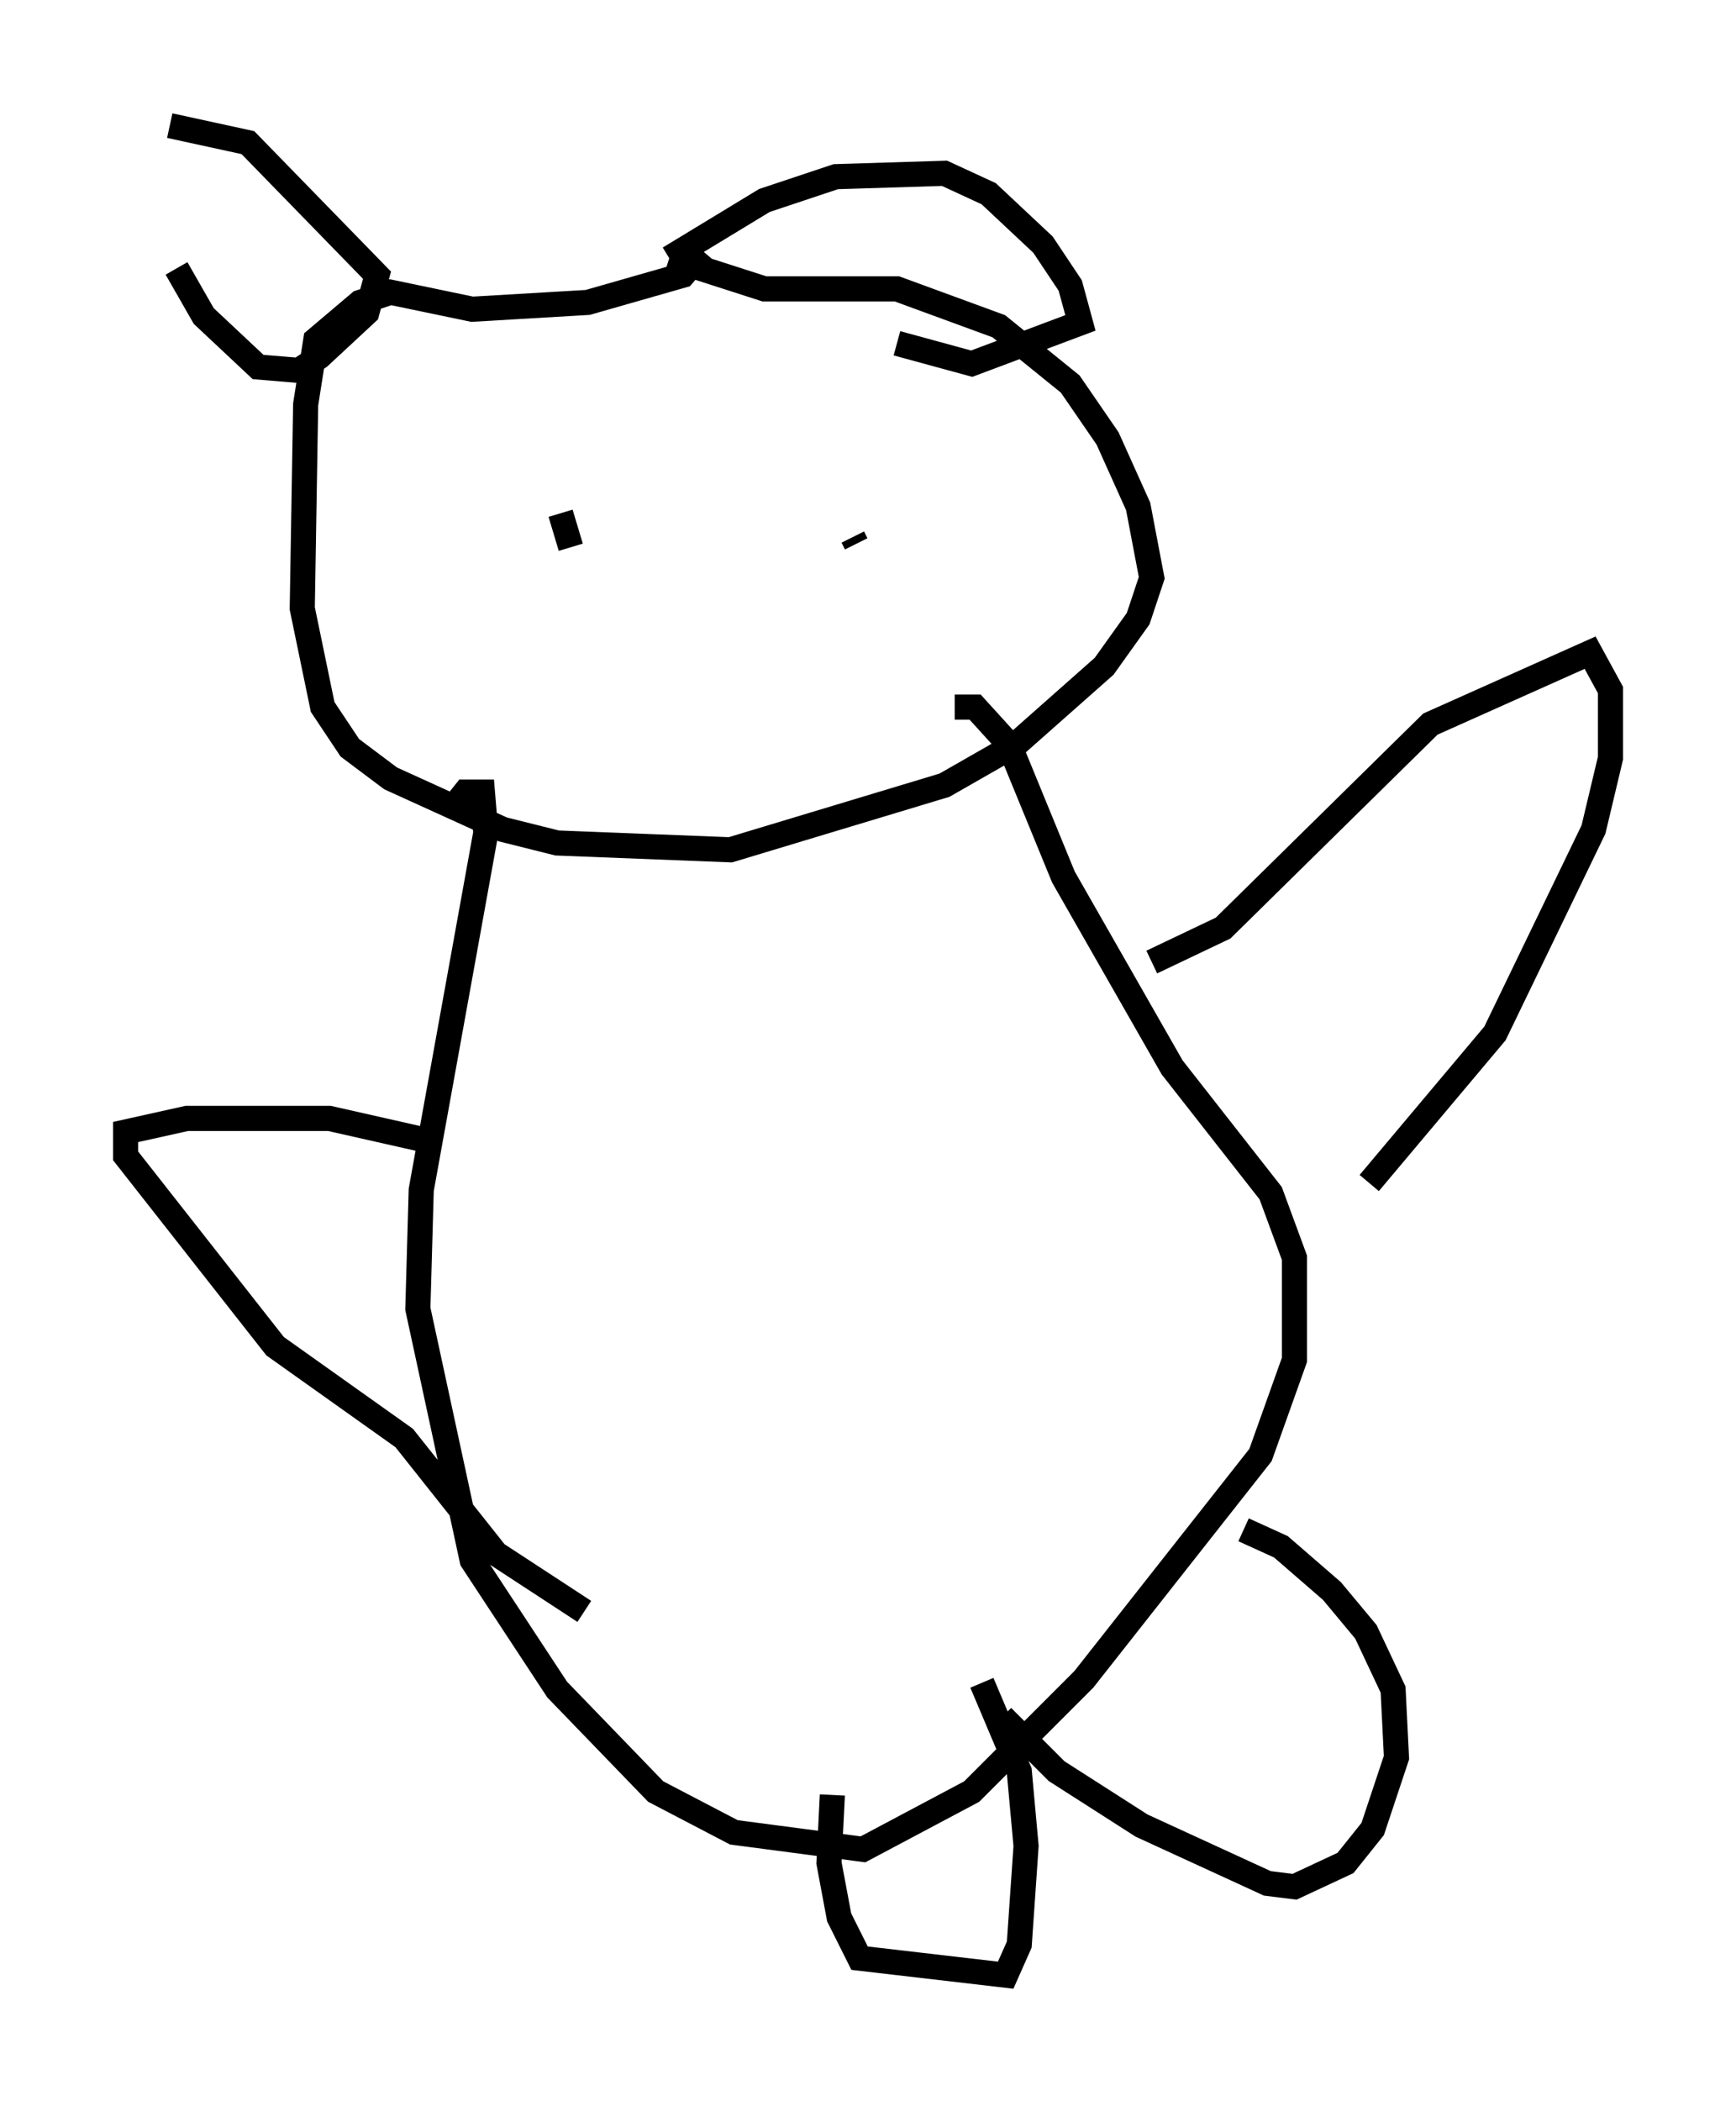 <?xml version="1.0" encoding="utf-8" ?>
<svg baseProfile="full" height="83.612" version="1.1" width="69.133" xmlns="http://www.w3.org/2000/svg" xmlns:ev="http://www.w3.org/2001/xml-events" xmlns:xlink="http://www.w3.org/1999/xlink"><defs /><rect fill="white" height="83.612" width="69.133" x="0" y="0" /><path d="M7.165, 6.218 m-0.135, 4.465 l1.083, 1.894 2.165, 2.03 l1.624, 0.135 0.812, -0.541 l1.894, -1.759 0.406, -1.488 l-5.142, -5.277 -3.112, -0.677 m21.245, 5.007 l-0.812, 0.947 -3.789, 1.083 l-4.601, 0.271 -3.248, -0.677 l-1.218, 0.406 -1.759, 1.488 l-0.406, 2.571 -0.135, 8.119 l0.812, 3.924 1.083, 1.624 l1.624, 1.218 4.465, 2.03 l2.165, 0.541 6.901, 0.271 l8.525, -2.571 2.842, -1.624 l3.518, -3.112 1.353, -1.894 l0.541, -1.624 -0.541, -2.842 l-1.218, -2.706 -1.488, -2.165 l-2.842, -2.3 -4.059, -1.488 l-5.277, 0.0 -3.789, -1.218 m0.0, 0.0 l3.789, -2.3 2.842, -0.947 l4.33, -0.135 1.759, 0.812 l2.165, 2.03 1.083, 1.624 l0.406, 1.488 -4.33, 1.624 l-2.977, -0.812 m-17.726, 18.538 l0.541, -0.677 0.677, 0.0 l0.135, 1.624 -2.571, 14.208 l-0.135, 4.736 2.165, 10.013 l3.383, 5.142 3.924, 4.059 l3.112, 1.624 5.142, 0.677 l4.33, -2.3 4.465, -4.465 l7.036, -8.931 1.353, -3.789 l0.0, -4.059 -0.947, -2.571 l-3.924, -5.007 -4.33, -7.578 l-2.165, -5.277 -1.353, -1.488 l-0.812, 0.0 m7.848, 10.149 l2.842, -1.353 8.254, -8.119 l6.36, -2.842 0.812, 1.488 l0.0, 2.706 -0.677, 2.842 l-3.924, 8.119 -5.007, 5.954 m-37.212, -1.624 l-4.195, -0.947 -5.683, 0.0 l-2.436, 0.541 0.0, 0.947 l5.954, 7.578 5.142, 3.654 l3.654, 4.601 3.518, 2.3 m9.878, 7.307 l-0.135, 2.706 0.406, 2.165 l0.812, 1.624 5.819, 0.677 l0.541, -1.218 0.271, -3.924 l-0.271, -2.977 -1.488, -3.518 m0.812, 1.353 l2.165, 2.165 3.383, 2.165 l5.007, 2.3 1.083, 0.135 l2.03, -0.947 1.083, -1.353 l0.947, -2.842 -0.135, -2.706 l-1.083, -2.3 -1.353, -1.624 l-2.03, -1.759 -1.488, -0.677 m-27.199, -40.46 l0.406, 1.353 m11.231, -0.406 l0.135, 0.271 " fill="none" stroke="black" stroke-width="1" /></svg>